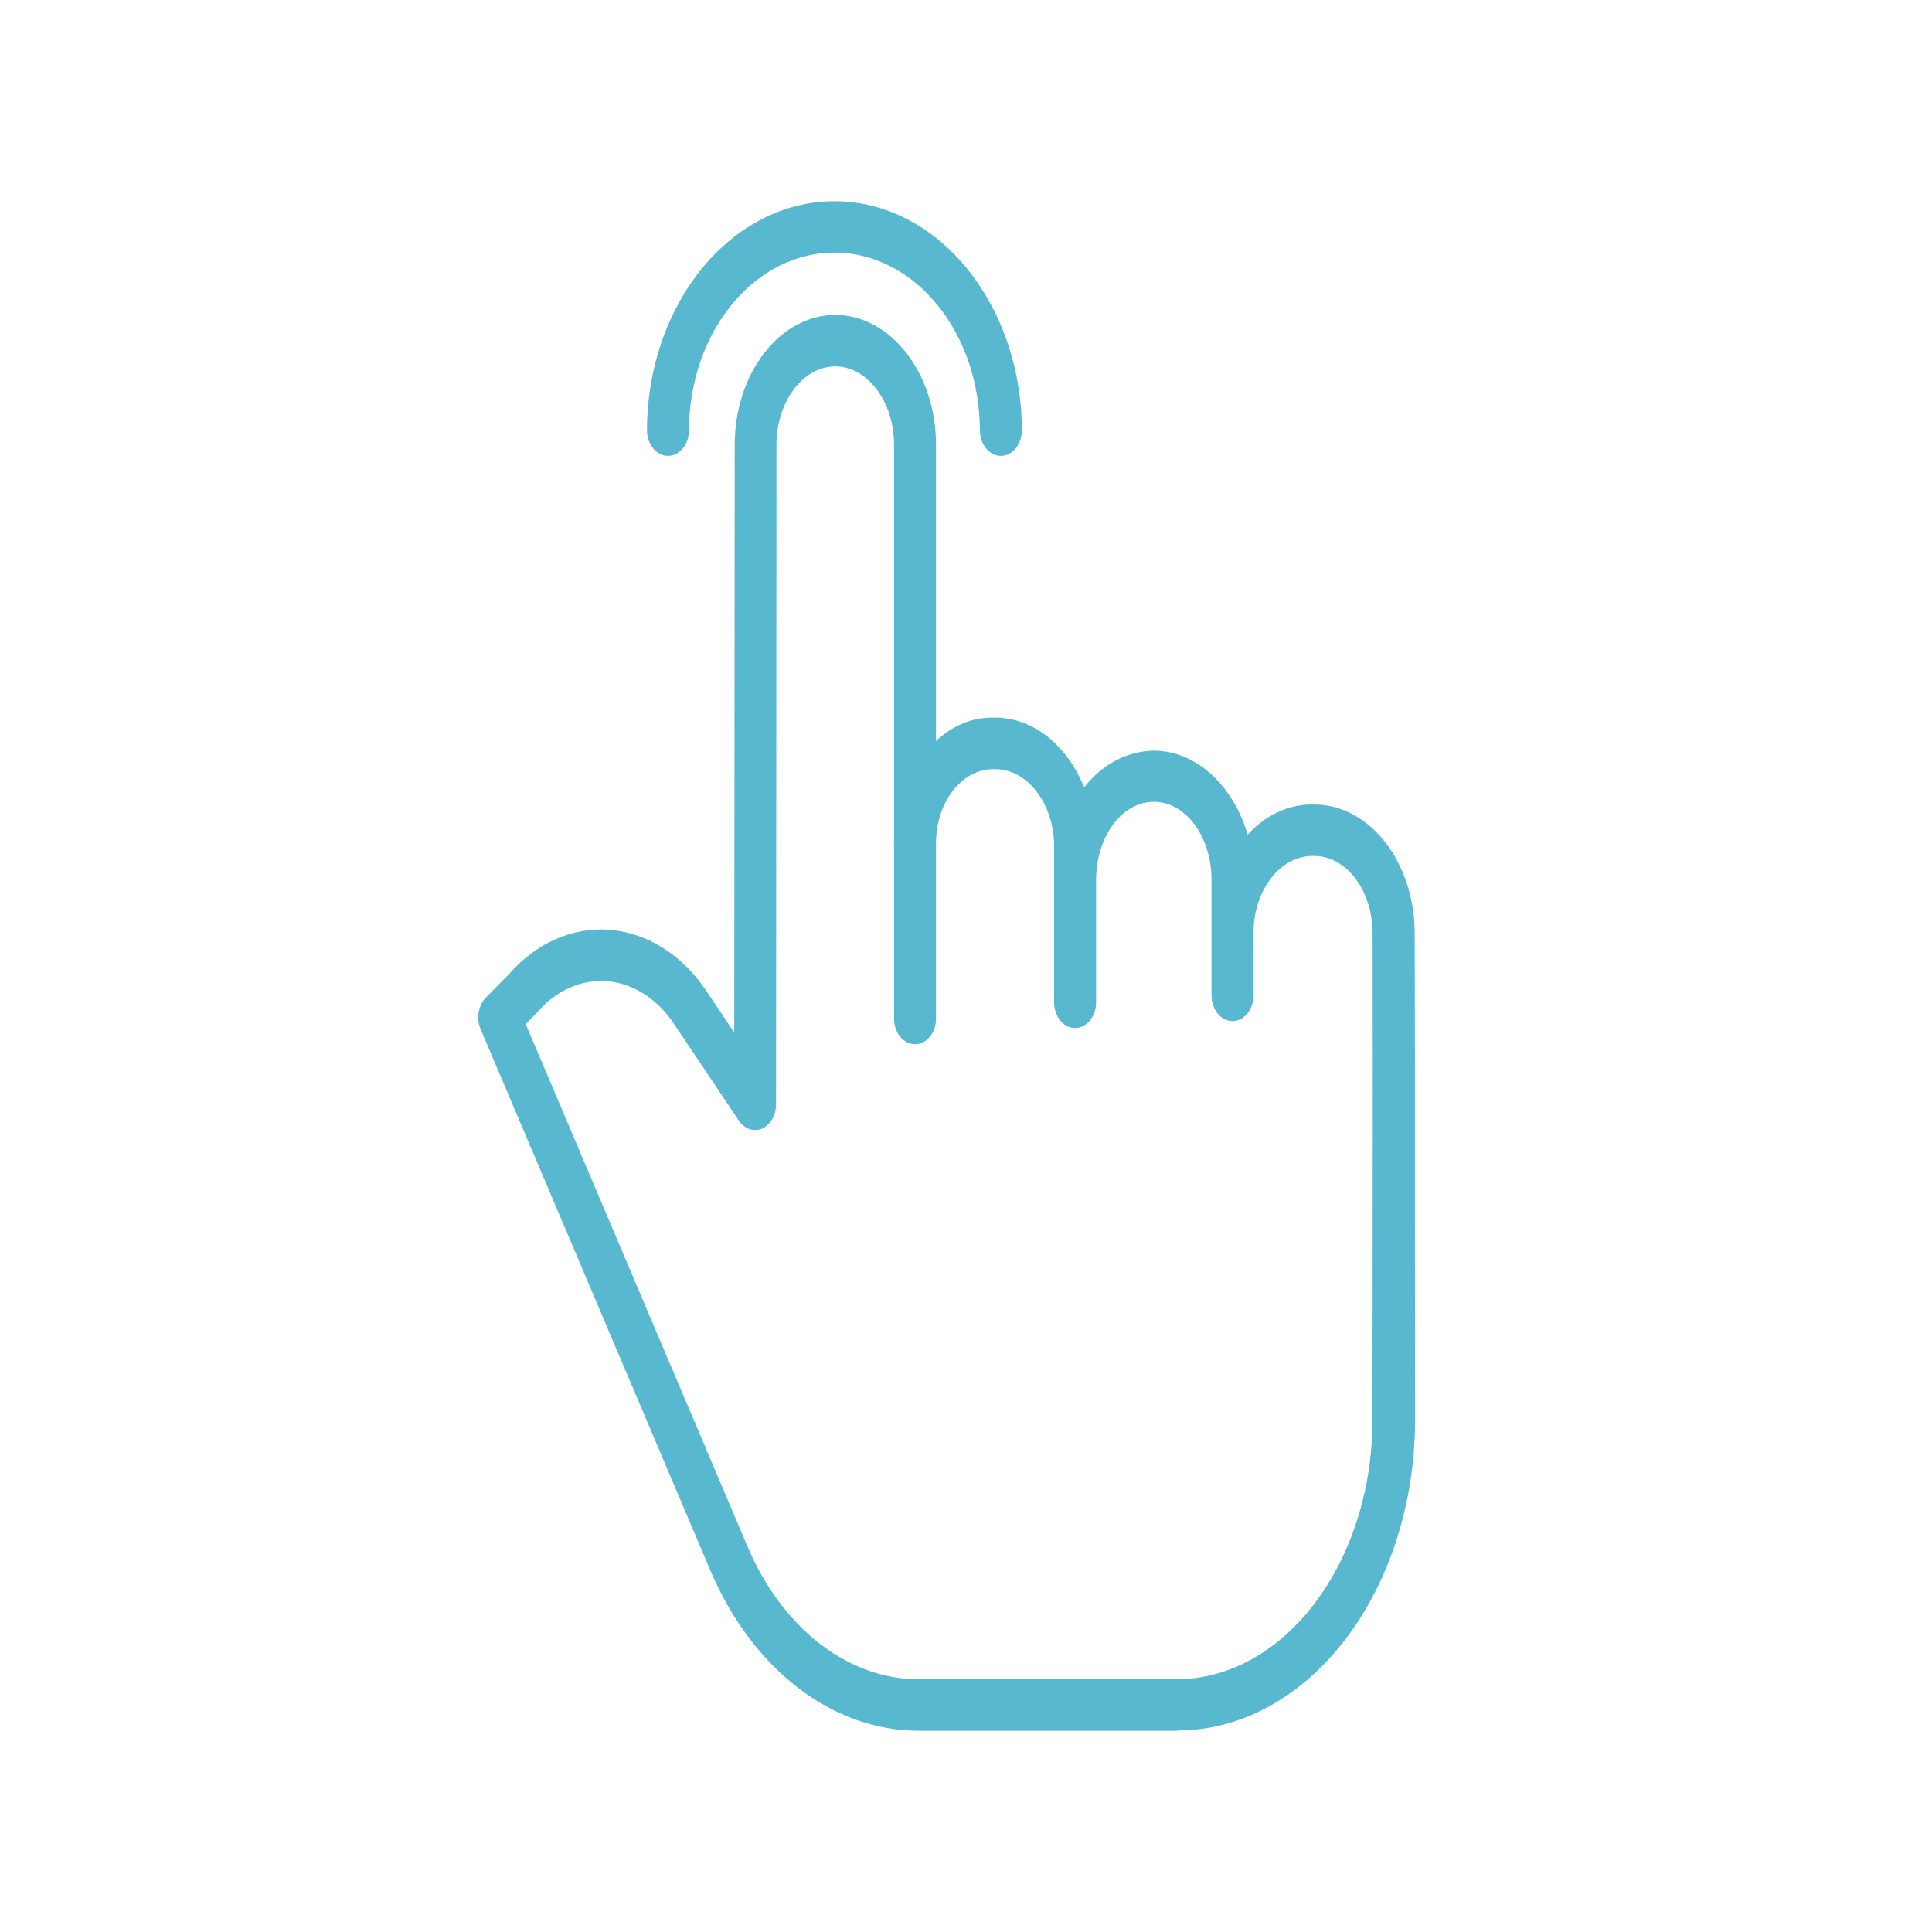 <svg width="48" height="48" viewBox="0 0 48 48" fill="none" xmlns="http://www.w3.org/2000/svg">
<g clip-path="url(#clip0)">
<path d="M32.653 19.988H32.609C32.015 19.983 31.44 20.251 30.998 20.738C30.64 19.524 29.73 18.651 28.665 18.651C28.012 18.657 27.388 18.985 26.935 19.563C26.519 18.53 25.684 17.83 24.725 17.83H24.678C24.164 17.82 23.662 18.026 23.255 18.411V11.05C23.255 9.272 22.126 7.825 20.751 7.825C19.379 7.825 18.255 9.271 18.254 11.048L18.242 25.653L17.568 24.649C16.977 23.746 16.107 23.186 15.165 23.102C14.243 23.024 13.335 23.417 12.658 24.189L12.072 24.785C11.882 24.977 11.828 25.305 11.942 25.572L17.646 39.012C18.689 41.468 20.673 43 22.824 43H29.252V42.993C32.512 42.993 35.154 39.527 35.157 35.27C35.159 33.365 35.153 31.946 35.154 30.795C35.157 27.717 35.155 26.581 35.148 23.19C35.145 21.415 34.023 19.988 32.653 19.988V19.988ZM34.103 30.791C34.102 31.942 34.101 33.367 34.099 35.271C34.096 38.824 31.908 41.721 29.222 41.721H22.825C21.064 41.721 19.434 40.453 18.571 38.421L13.061 25.443L13.333 25.165C13.34 25.158 13.347 25.15 13.353 25.143C13.821 24.603 14.45 24.326 15.091 24.377C15.747 24.439 16.351 24.831 16.761 25.461L18.357 27.842C18.497 28.051 18.728 28.129 18.936 28.038C19.143 27.947 19.281 27.706 19.281 27.437L19.291 11.049C19.291 9.976 19.953 9.103 20.752 9.103C21.55 9.103 22.212 9.977 22.212 11.05V20.931C22.212 20.966 22.211 21 22.211 21.035C22.211 21.05 22.212 21.066 22.212 21.08V25.305C22.212 25.658 22.446 25.944 22.734 25.944C23.022 25.944 23.255 25.658 23.255 25.305V20.953C23.255 19.918 23.901 19.109 24.678 19.109H24.725C25.524 19.109 26.189 19.962 26.189 21.036V24.902C26.189 25.255 26.422 25.541 26.71 25.541C26.998 25.541 27.232 25.255 27.232 24.902V21.869C27.232 20.795 27.865 19.921 28.668 19.921C29.467 19.921 30.1 20.794 30.1 21.869V24.73C30.1 25.083 30.333 25.369 30.621 25.369C30.909 25.369 31.143 25.083 31.143 24.73V23.18C31.143 22.107 31.81 21.266 32.609 21.266H32.653C33.45 21.266 34.099 22.121 34.102 23.192C34.108 26.58 34.107 27.715 34.103 30.791Z" fill="#57B8D0"/>
<path d="M16.596 11.326C16.884 11.326 17.117 11.04 17.117 10.687C17.126 8.248 18.741 6.276 20.731 6.276C22.721 6.276 24.336 8.248 24.345 10.687C24.345 11.04 24.578 11.326 24.866 11.326C25.154 11.326 25.387 11.04 25.387 10.687C25.378 7.543 23.296 5 20.731 5C18.166 5 16.084 7.543 16.074 10.687C16.074 11.04 16.308 11.326 16.596 11.326Z" fill="#57B8D0"/>
</g>
<defs>
<clipPath id="clip0">
<rect width="31" height="38" fill="white" transform="translate(8 5)"/>
</clipPath>
</defs>
</svg>
